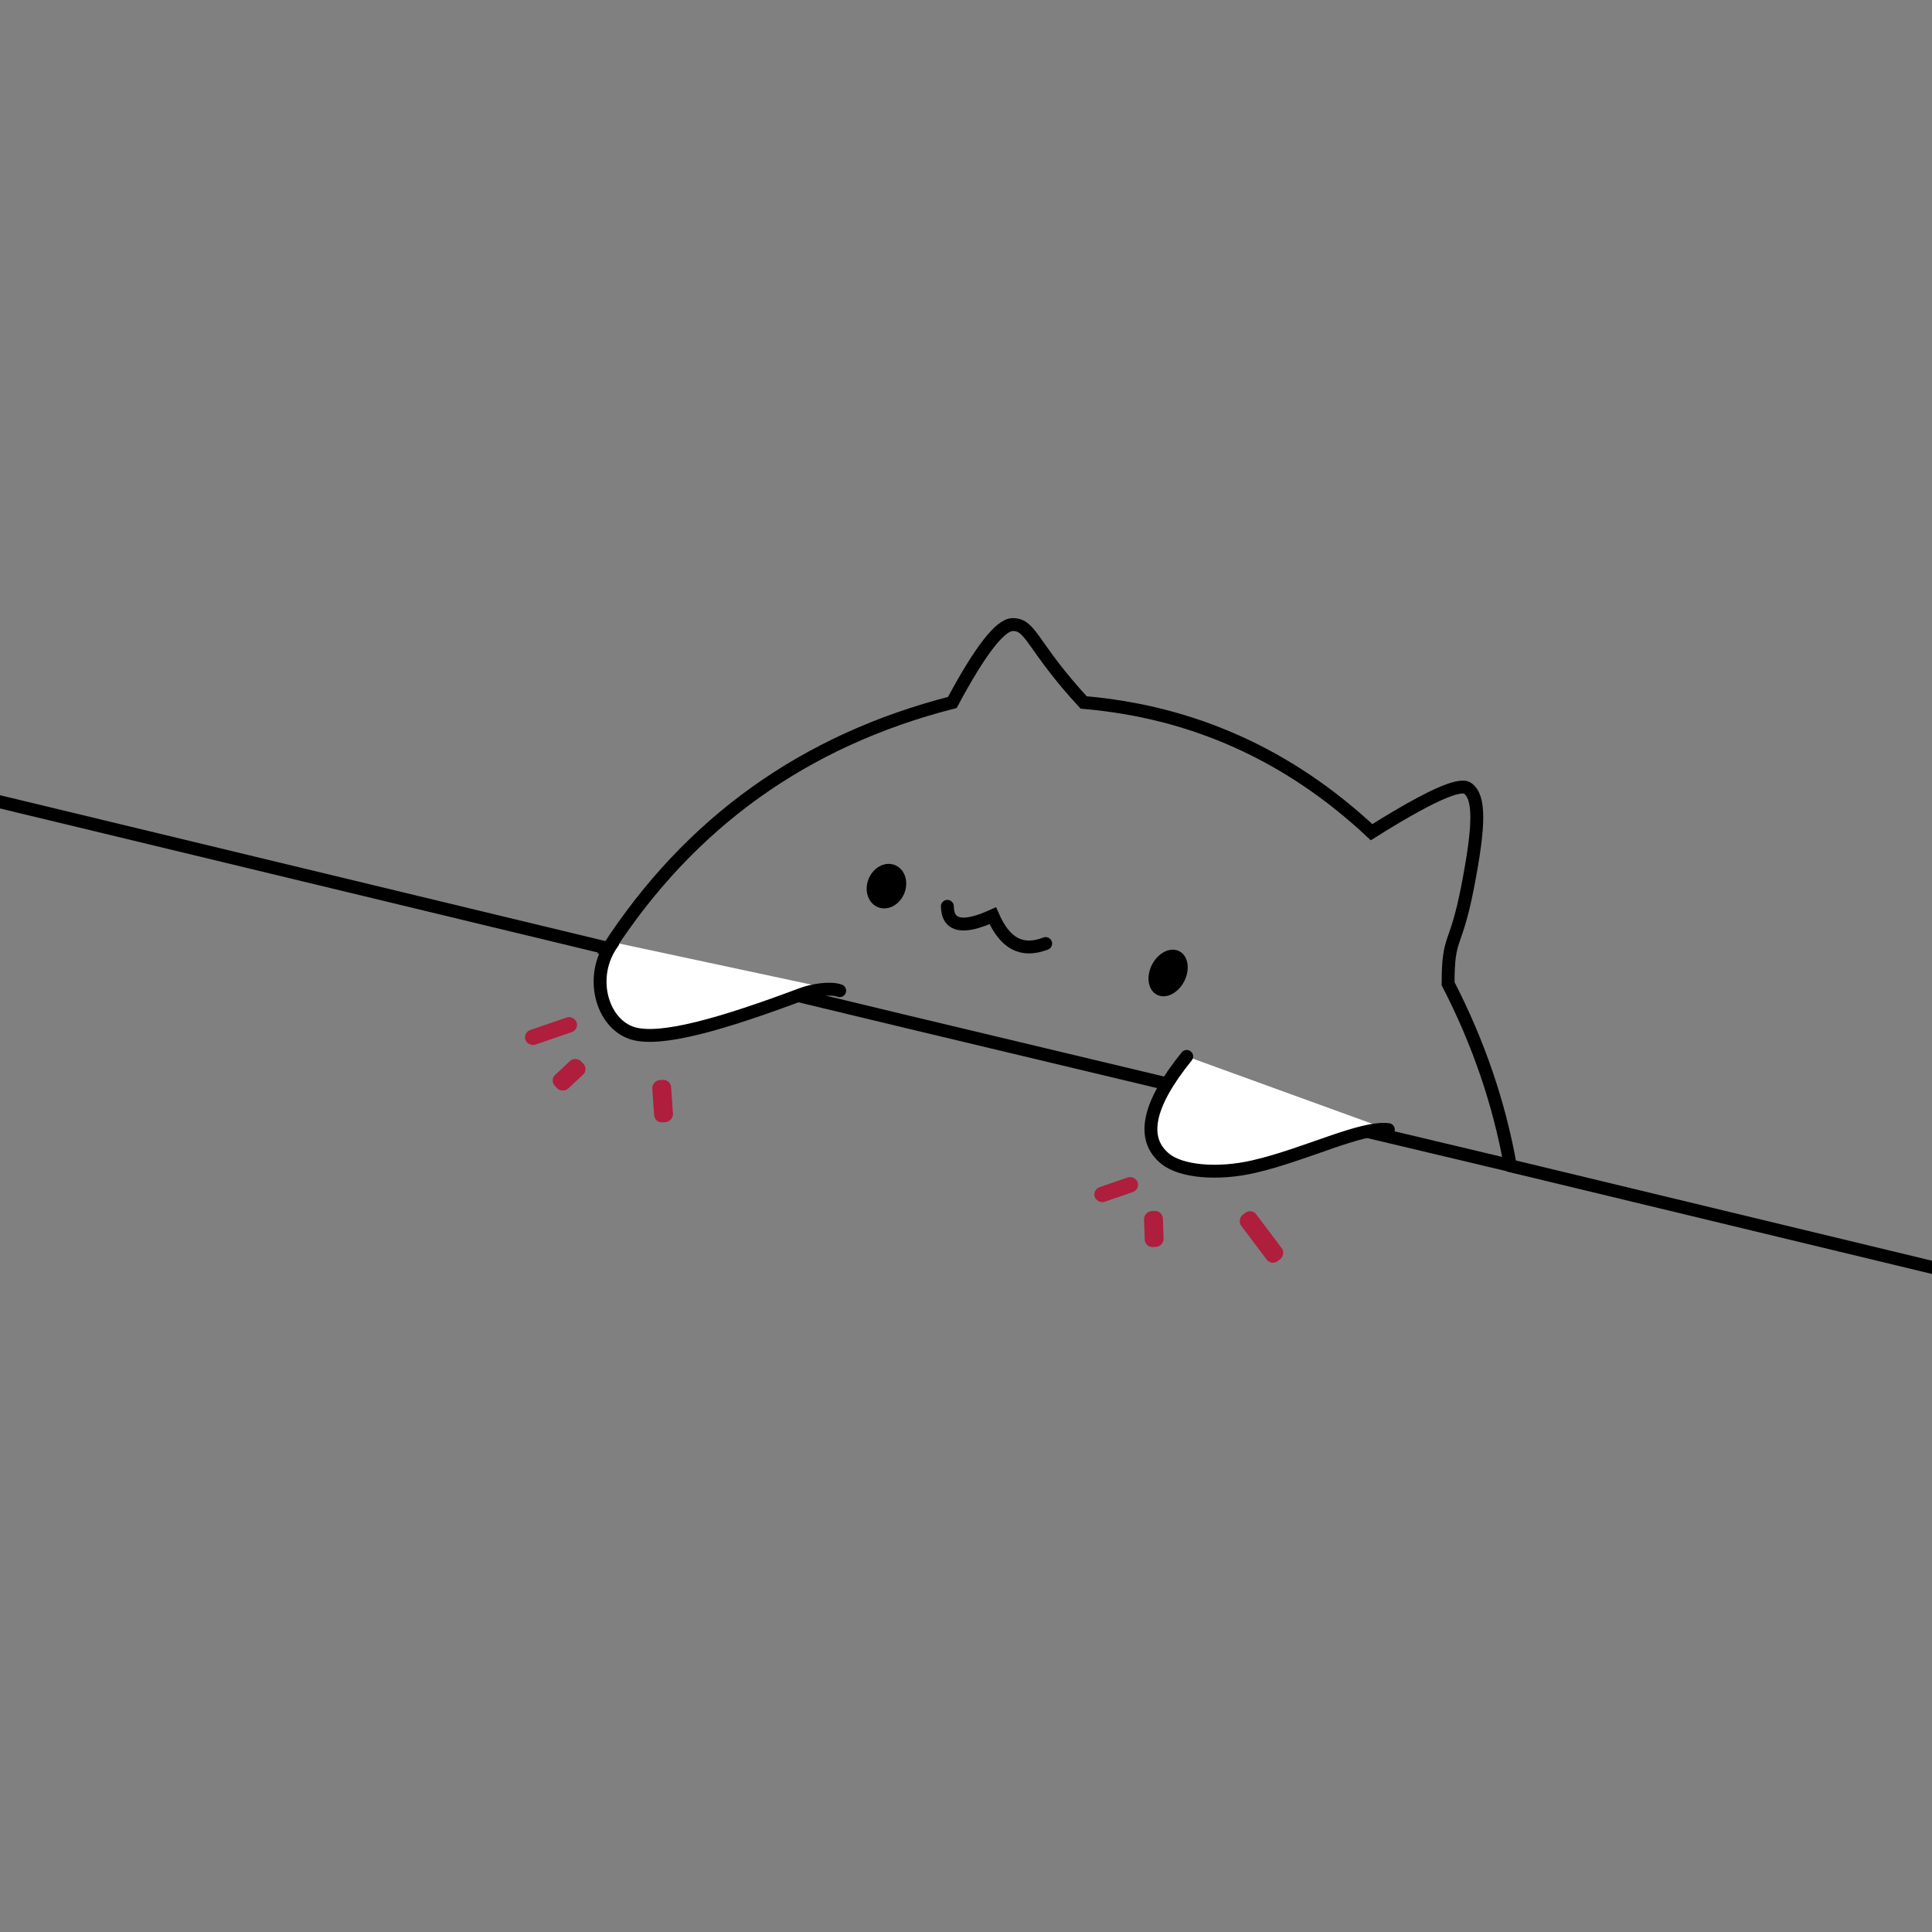 <?xml version="1.0" encoding="UTF-8"?>
<svg width="750px" height="750px" viewBox="0 0 750 750" version="1.1" xmlns="http://www.w3.org/2000/svg" xmlns:xlink="http://www.w3.org/1999/xlink">
    <rect x="0" y="0" width="750" height="750" fill="#808080" stroke="none"/>
    <!-- Generator: Sketch 51.3 (57544) - http://www.bohemiancoding.com/sketch -->
    <title>Artboard</title>
    <desc>Created with Sketch.</desc>
    <defs></defs>
    <g id="Artboard" stroke="none" stroke-width="1" fill="none" fill-rule="evenodd">
        <g id="slap-left" transform="translate(203, 394)" fill="#AF1E3C" fill-rule="nonzero">
            <rect id="Rectangle" transform="translate(10.905, 6.255) rotate(-19) translate(-10.905, -6.255) " x="0.405" y="3.255" width="21" height="6" rx="3"></rect>
            <rect id="Rectangle-Copy" transform="translate(17.918, 23.225) rotate(-43) translate(-17.918, -23.225) " x="10.943" y="19.56" width="13.95" height="7.33" rx="3"></rect>
            <rect id="Rectangle-Copy-2" transform="translate(54.229, 33.452) rotate(-94) translate(-54.229, -33.452) " x="46.014" y="29.786" width="16.432" height="7.33" rx="3"></rect>
        </g>
        <g id="slap-right" transform="translate(424, 456)" fill="#AF1E3C" fill-rule="nonzero">
            <rect id="Rectangle" transform="translate(9.305, 5.806) rotate(-19) translate(-9.305, -5.806) " x="0.497" y="2.806" width="17.617" height="6" rx="3"></rect>
            <rect id="Rectangle-Copy" transform="translate(23.906, 21.099) rotate(-92) translate(-23.906, -21.099) " x="16.931" y="17.434" width="13.95" height="7.33" rx="3"></rect>
            <rect id="Rectangle-Copy-2" transform="translate(65.704, 24.199) rotate(-127) translate(-65.704, -24.199) " x="54.444" y="20.533" width="22.52" height="7.33" rx="3"></rect>
        </g>
        <g id="cat-body" transform="translate(235, 242)" fill-rule="nonzero" stroke="#000000">
            <path d="M134.695,30.699 C77.32,45.385 32.72,77.332 0.896,126.54 C40.048,136.307 156.844,164.27 351.285,210.43 C346.973,186.247 338.927,162.729 327.148,139.875 C327.148,120.564 329.98,126.766 334.73,102.32 C339.48,77.875 339.48,67.428 334.73,64.02 C331.564,61.747 319.134,67.427 297.441,81.059 C265.48,51.13 228.227,34.344 185.68,30.699 C165.43,8.746 165.43,0.453 158.156,0.453 C153.307,0.453 145.487,10.535 134.695,30.699 Z" id="Path" stroke-width="5" stroke-linecap="round"></path>
            <ellipse id="Oval-Copy" fill="#000000" transform="translate(218.461, 135.711) rotate(27) translate(-218.461, -135.711) " cx="218.461" cy="135.711" rx="6.534" ry="9"></ellipse>
            <ellipse id="Oval-Copy-2" fill="#000000" transform="translate(109.118, 101.998) rotate(22) translate(-109.118, -101.998) " cx="109.118" cy="101.998" rx="6.974" ry="8.318"></ellipse>
            <path d="M132.764,109.83 C132.89,117.575 138.77,118.789 150.402,113.473 C155.096,124.279 161.592,127.855 170.928,124.279" id="Path-2" stroke-width="5" stroke-linecap="round"></path>
        </g>
        <g id="neutral-arms" transform="translate(232, 365)" fill="#FFFFFF" fill-rule="nonzero" stroke="#000000" stroke-linecap="round" stroke-width="5">
            <path d="M6,0.766 C-3.807,13.953 1.676,32.666 13.805,36.178 C24.685,39.328 48.302,32.558 79.436,20.883 C83.01,19.542 90.128,18.182 93.967,19.587" id="left-arm"></path>
            <path d="M228.678,45.102 C213.506,63.842 210.759,77.113 220.438,84.912 C226.446,89.754 240.459,91.152 254.668,87.887 C274.791,83.263 296.52,72.203 306.961,73.512" id="right-arm"></path>
        </g>
        <path d="M-11.5,308.5 L235.5,368.014 M586.061,452.482 L789.5,501.5" id="Line" stroke="#000000" stroke-width="5" stroke-linecap="round" fill-rule="nonzero"></path>
    </g>
</svg>